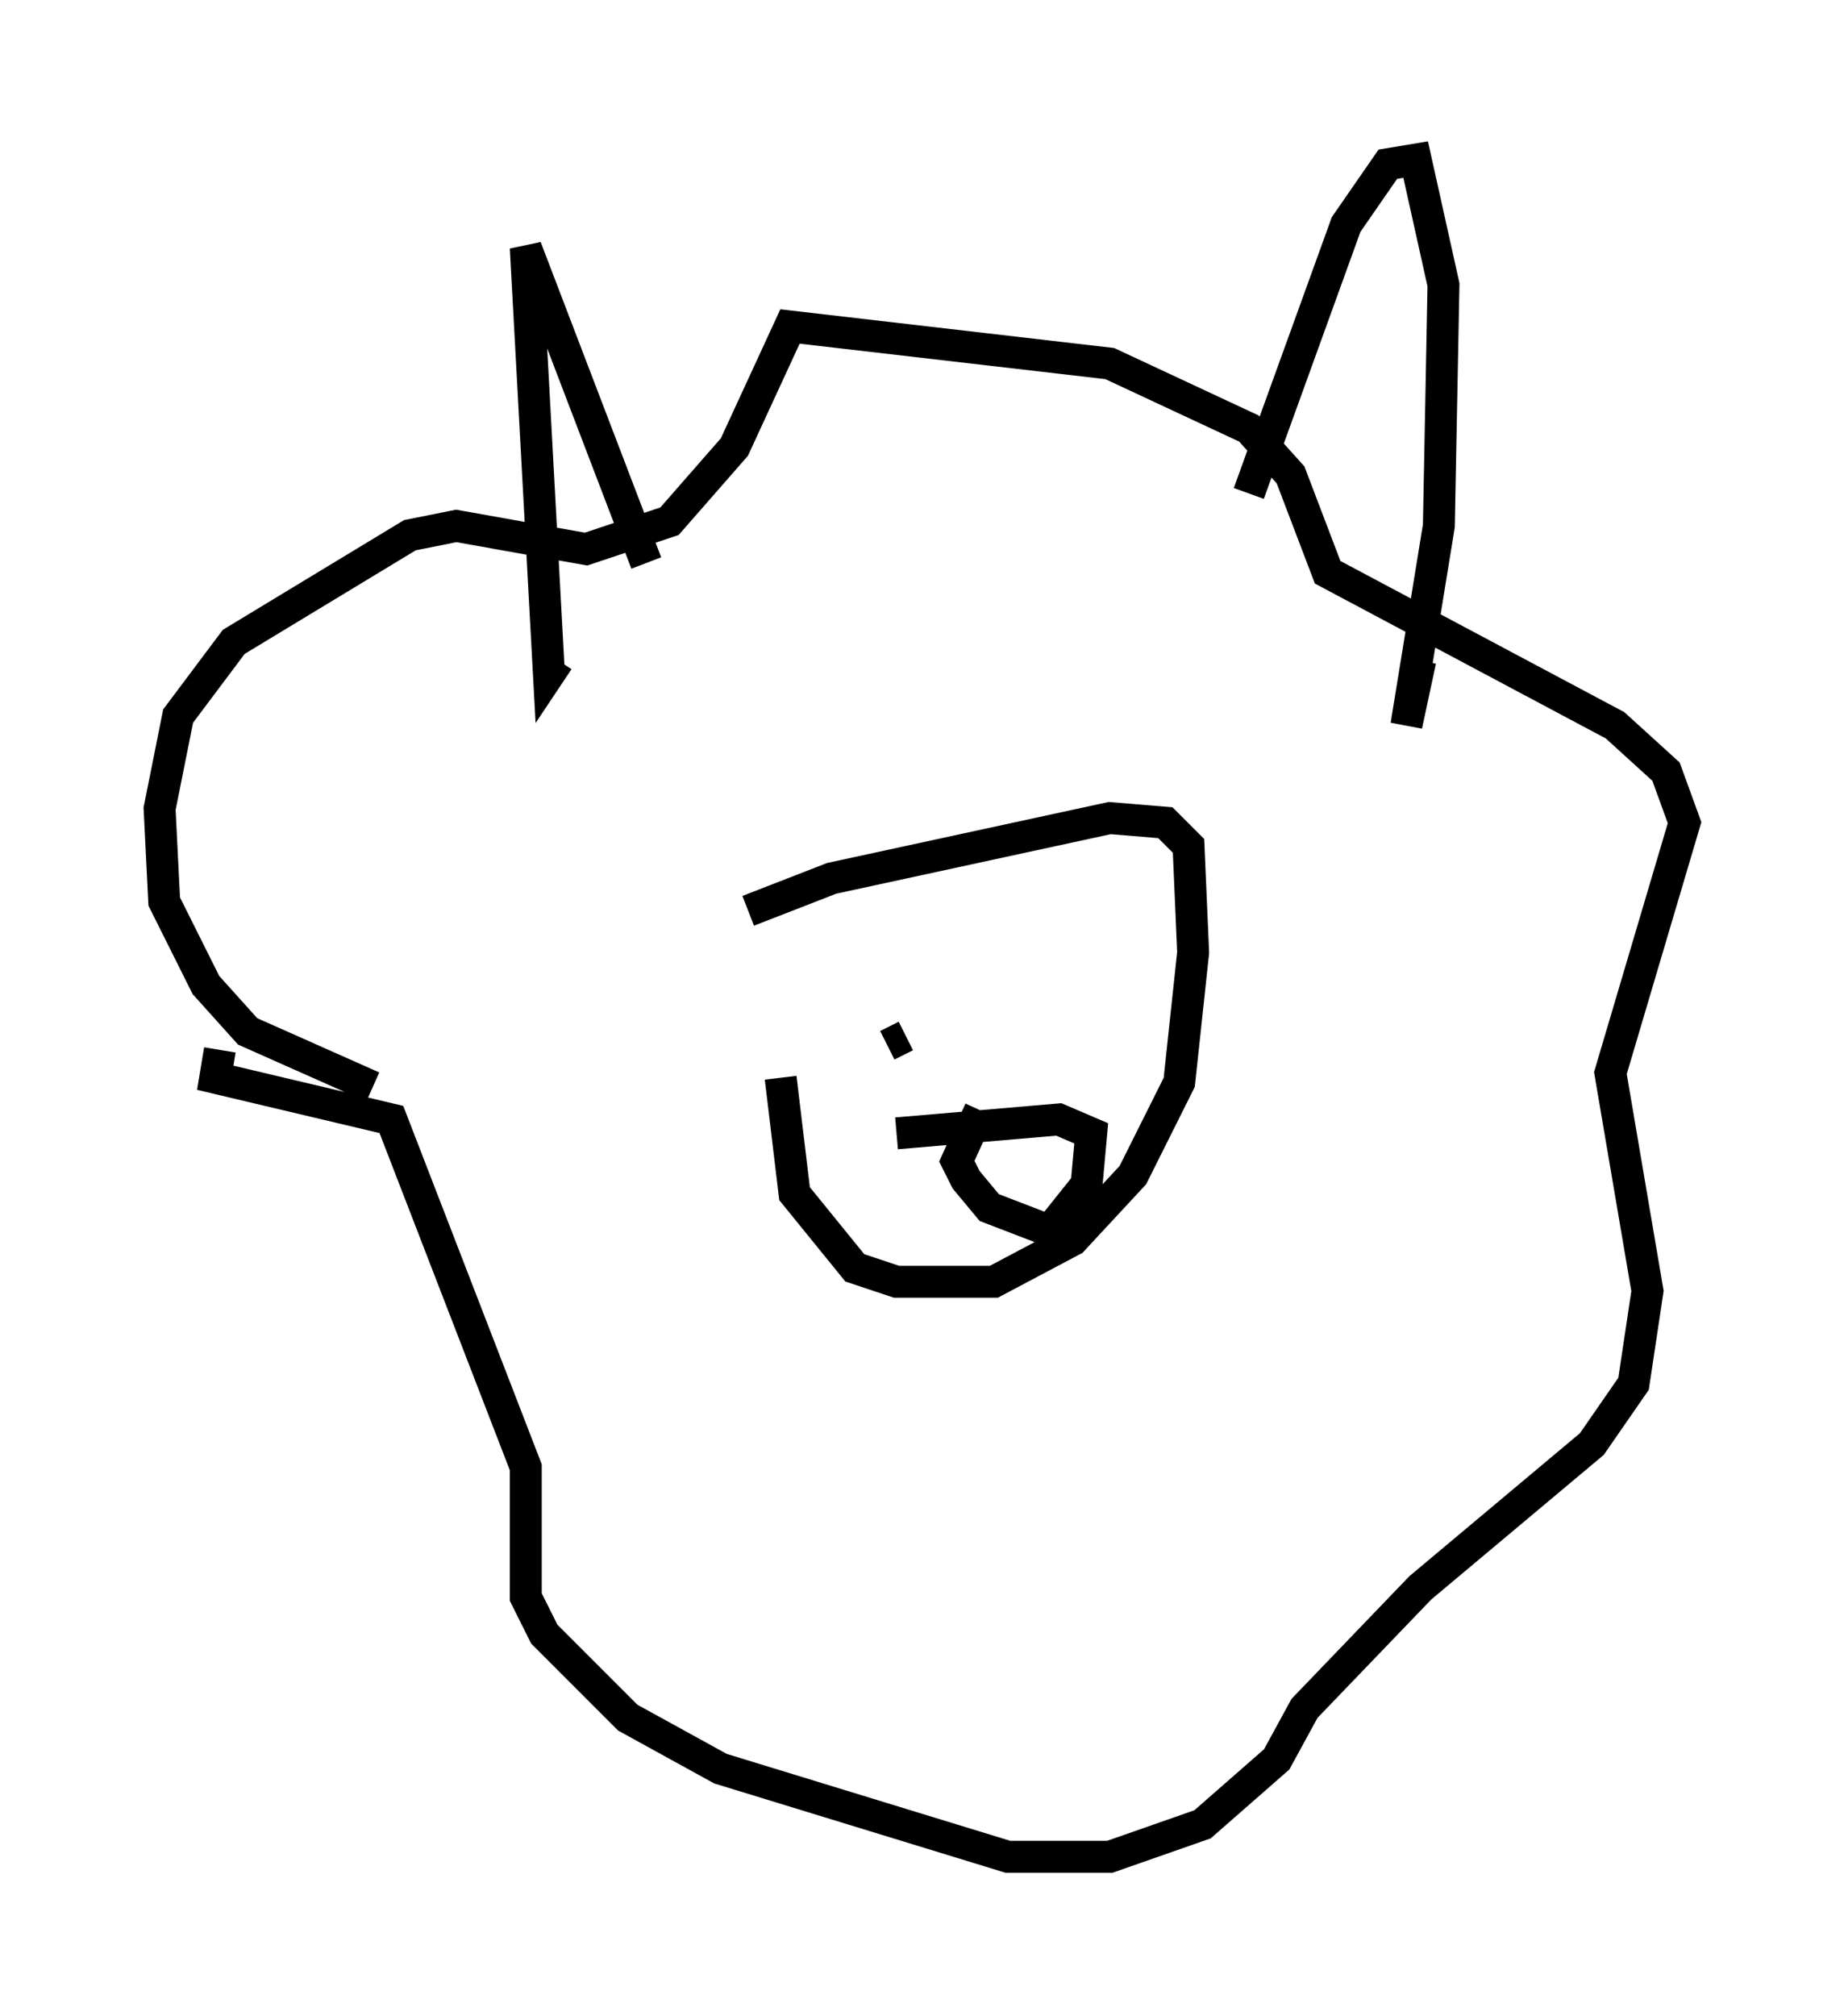 <?xml version="1.0" encoding="utf-8" ?>
<svg baseProfile="full" height="63.162" version="1.1" width="57.788" xmlns="http://www.w3.org/2000/svg" xmlns:ev="http://www.w3.org/2001/xml-events" xmlns:xlink="http://www.w3.org/1999/xlink"><defs /><rect fill="white" height="63.162" width="57.788" x="0" y="0" /><path d="M27.514, 25.335 m-3.05, 8.425 l0.436, 3.631 1.888, 2.324 l1.307, 0.436 3.05, 0.0 l2.469, -1.307 1.888, -2.034 l1.453, -2.905 0.436, -4.067 l-0.145, -3.341 -0.726, -0.726 l-1.743, -0.145 -8.715, 1.888 l-2.615, 1.017 m-11.765, 5.52 l-3.922, -1.743 -1.307, -1.453 l-1.307, -2.615 -0.145, -2.905 l0.581, -2.905 1.743, -2.324 l5.52, -3.341 1.453, -0.291 l4.067, 0.726 2.615, -0.872 l2.034, -2.324 1.743, -3.777 l10.022, 1.162 4.358, 2.034 l1.307, 1.453 1.162, 3.05 l9.006, 4.793 1.598, 1.453 l0.581, 1.598 -2.324, 7.844 l1.162, 6.827 -0.436, 2.905 l-1.307, 1.888 -5.374, 4.503 l-3.631, 3.777 -0.872, 1.598 l-2.324, 2.034 -2.905, 1.017 l-3.196, 0.0 -9.006, -2.76 l-2.905, -1.598 -2.615, -2.615 l-0.581, -1.162 0.0, -4.067 l-4.212, -10.894 -5.52, -1.307 l0.145, -0.872 m26.581, -1.017 l0.0, 0.0 m-5.665, 0.872 l0.581, -0.291 m2.324, 2.324 l-0.726, 1.598 0.291, 0.581 l0.726, 0.872 1.888, 0.726 l1.162, -1.453 0.145, -1.598 l-1.017, -0.436 -5.084, 0.436 m11.039, -20.045 l3.05, -8.425 1.307, -1.888 l0.872, -0.145 0.872, 3.922 l-0.145, 7.553 -1.017, 6.246 l0.436, -2.034 m-24.257, -3.05 l-3.777, -9.877 0.726, 13.363 l0.291, -0.436 " fill="none" stroke="black" stroke-width="1" /></svg>